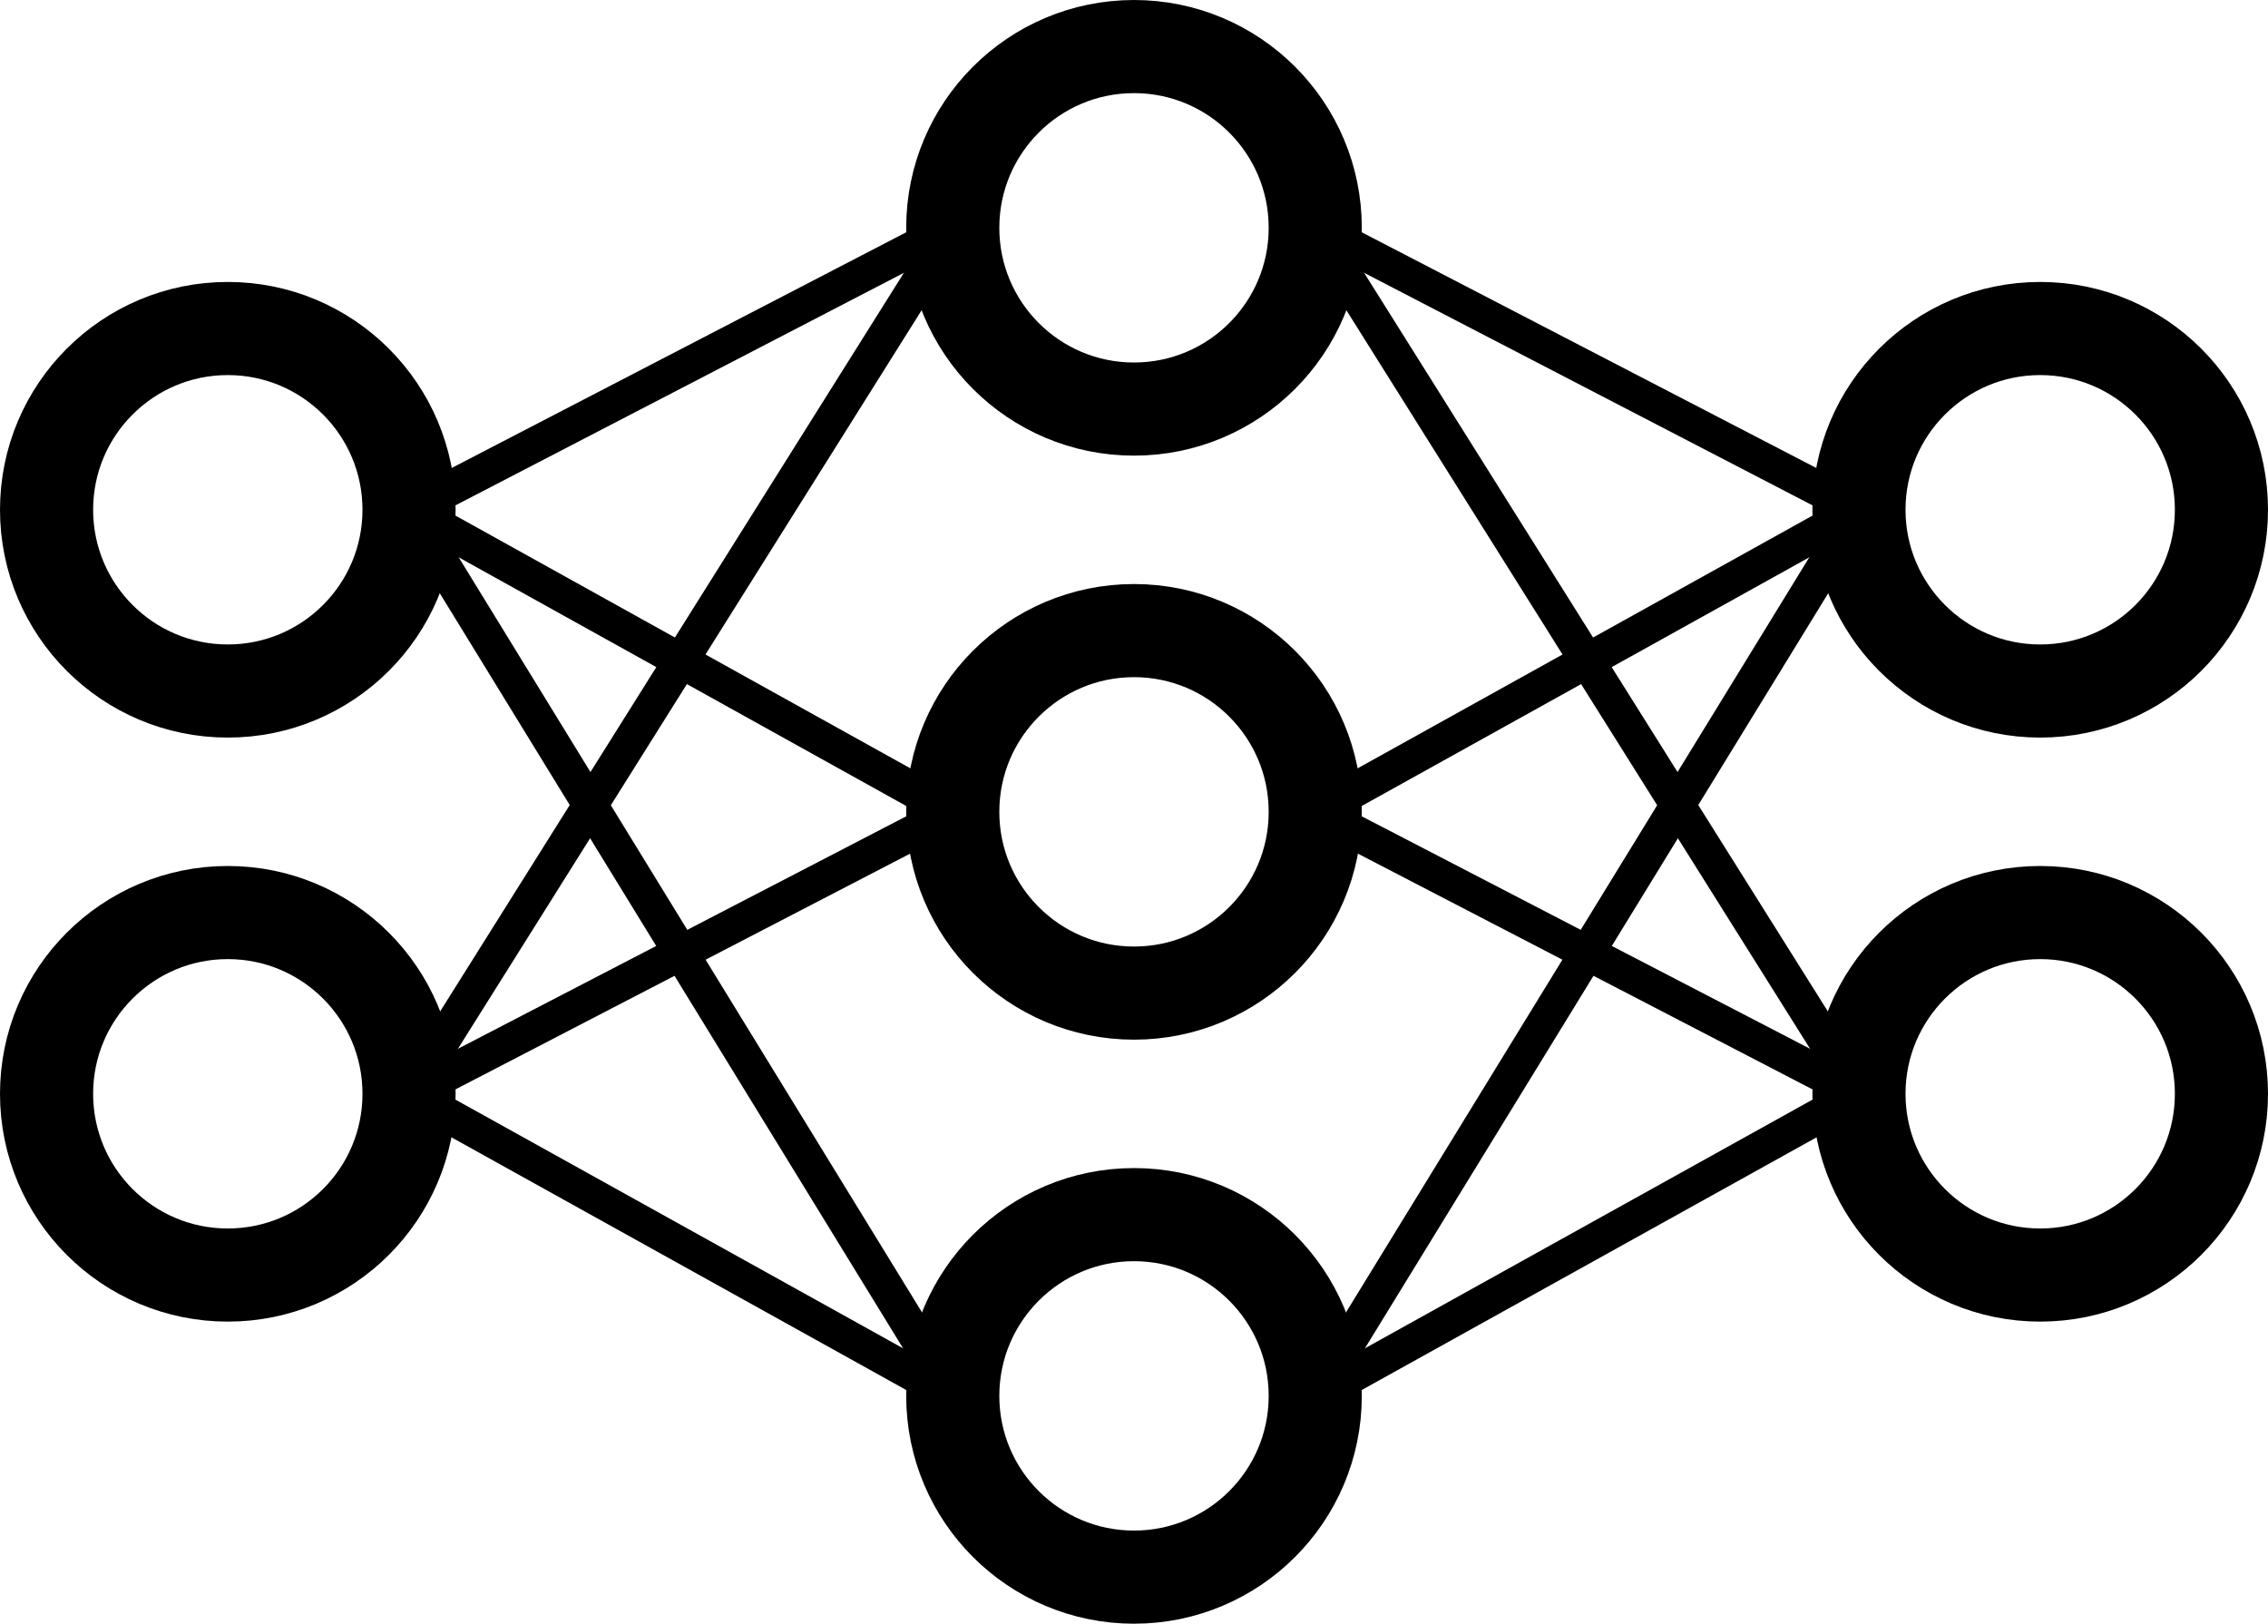 <svg id="Layer_1" data-name="Layer 1" xmlns="http://www.w3.org/2000/svg" viewBox="0 0 194.84 139.48"><defs><style>.cls-1,.cls-2{fill:none;stroke:#000;stroke-linecap:round;stroke-miterlimit:10;}.cls-1{stroke-width:8px;}.cls-2{stroke-width:3px;}</style></defs><title>ml-icon</title><circle class="cls-1" cx="19.57" cy="43.79" r="15.57"/><circle class="cls-1" cx="19.57" cy="93.96" r="15.57"/><circle class="cls-1" cx="175.27" cy="43.79" r="15.57"/><circle class="cls-1" cx="175.27" cy="93.96" r="15.57"/><circle class="cls-1" cx="97.42" cy="19.57" r="15.57"/><circle class="cls-1" cx="97.42" cy="69.74" r="15.57"/><circle class="cls-1" cx="97.42" cy="119.91" r="15.57"/><line class="cls-2" x1="35.14" y1="93.96" x2="81.85" y2="19.57"/><line class="cls-2" x1="35.14" y1="43.79" x2="81.85" y2="69.74"/><line class="cls-2" x1="35.14" y1="93.96" x2="81.85" y2="119.91"/><line class="cls-2" x1="81.85" y1="69.74" x2="35.14" y2="93.96"/><line class="cls-2" x1="81.85" y1="119.91" x2="35.14" y2="43.79"/><line class="cls-2" x1="81.85" y1="19.57" x2="35.14" y2="43.79"/><line class="cls-2" x1="112.99" y1="19.57" x2="159.7" y2="43.79"/><line class="cls-2" x1="159.7" y1="93.96" x2="112.99" y2="19.57"/><line class="cls-2" x1="112.99" y1="69.74" x2="159.7" y2="43.79"/><line class="cls-2" x1="159.7" y1="93.96" x2="112.99" y2="69.74"/><line class="cls-2" x1="112.99" y1="119.91" x2="159.7" y2="43.79"/><line class="cls-2" x1="159.7" y1="93.96" x2="112.99" y2="119.91"/></svg>